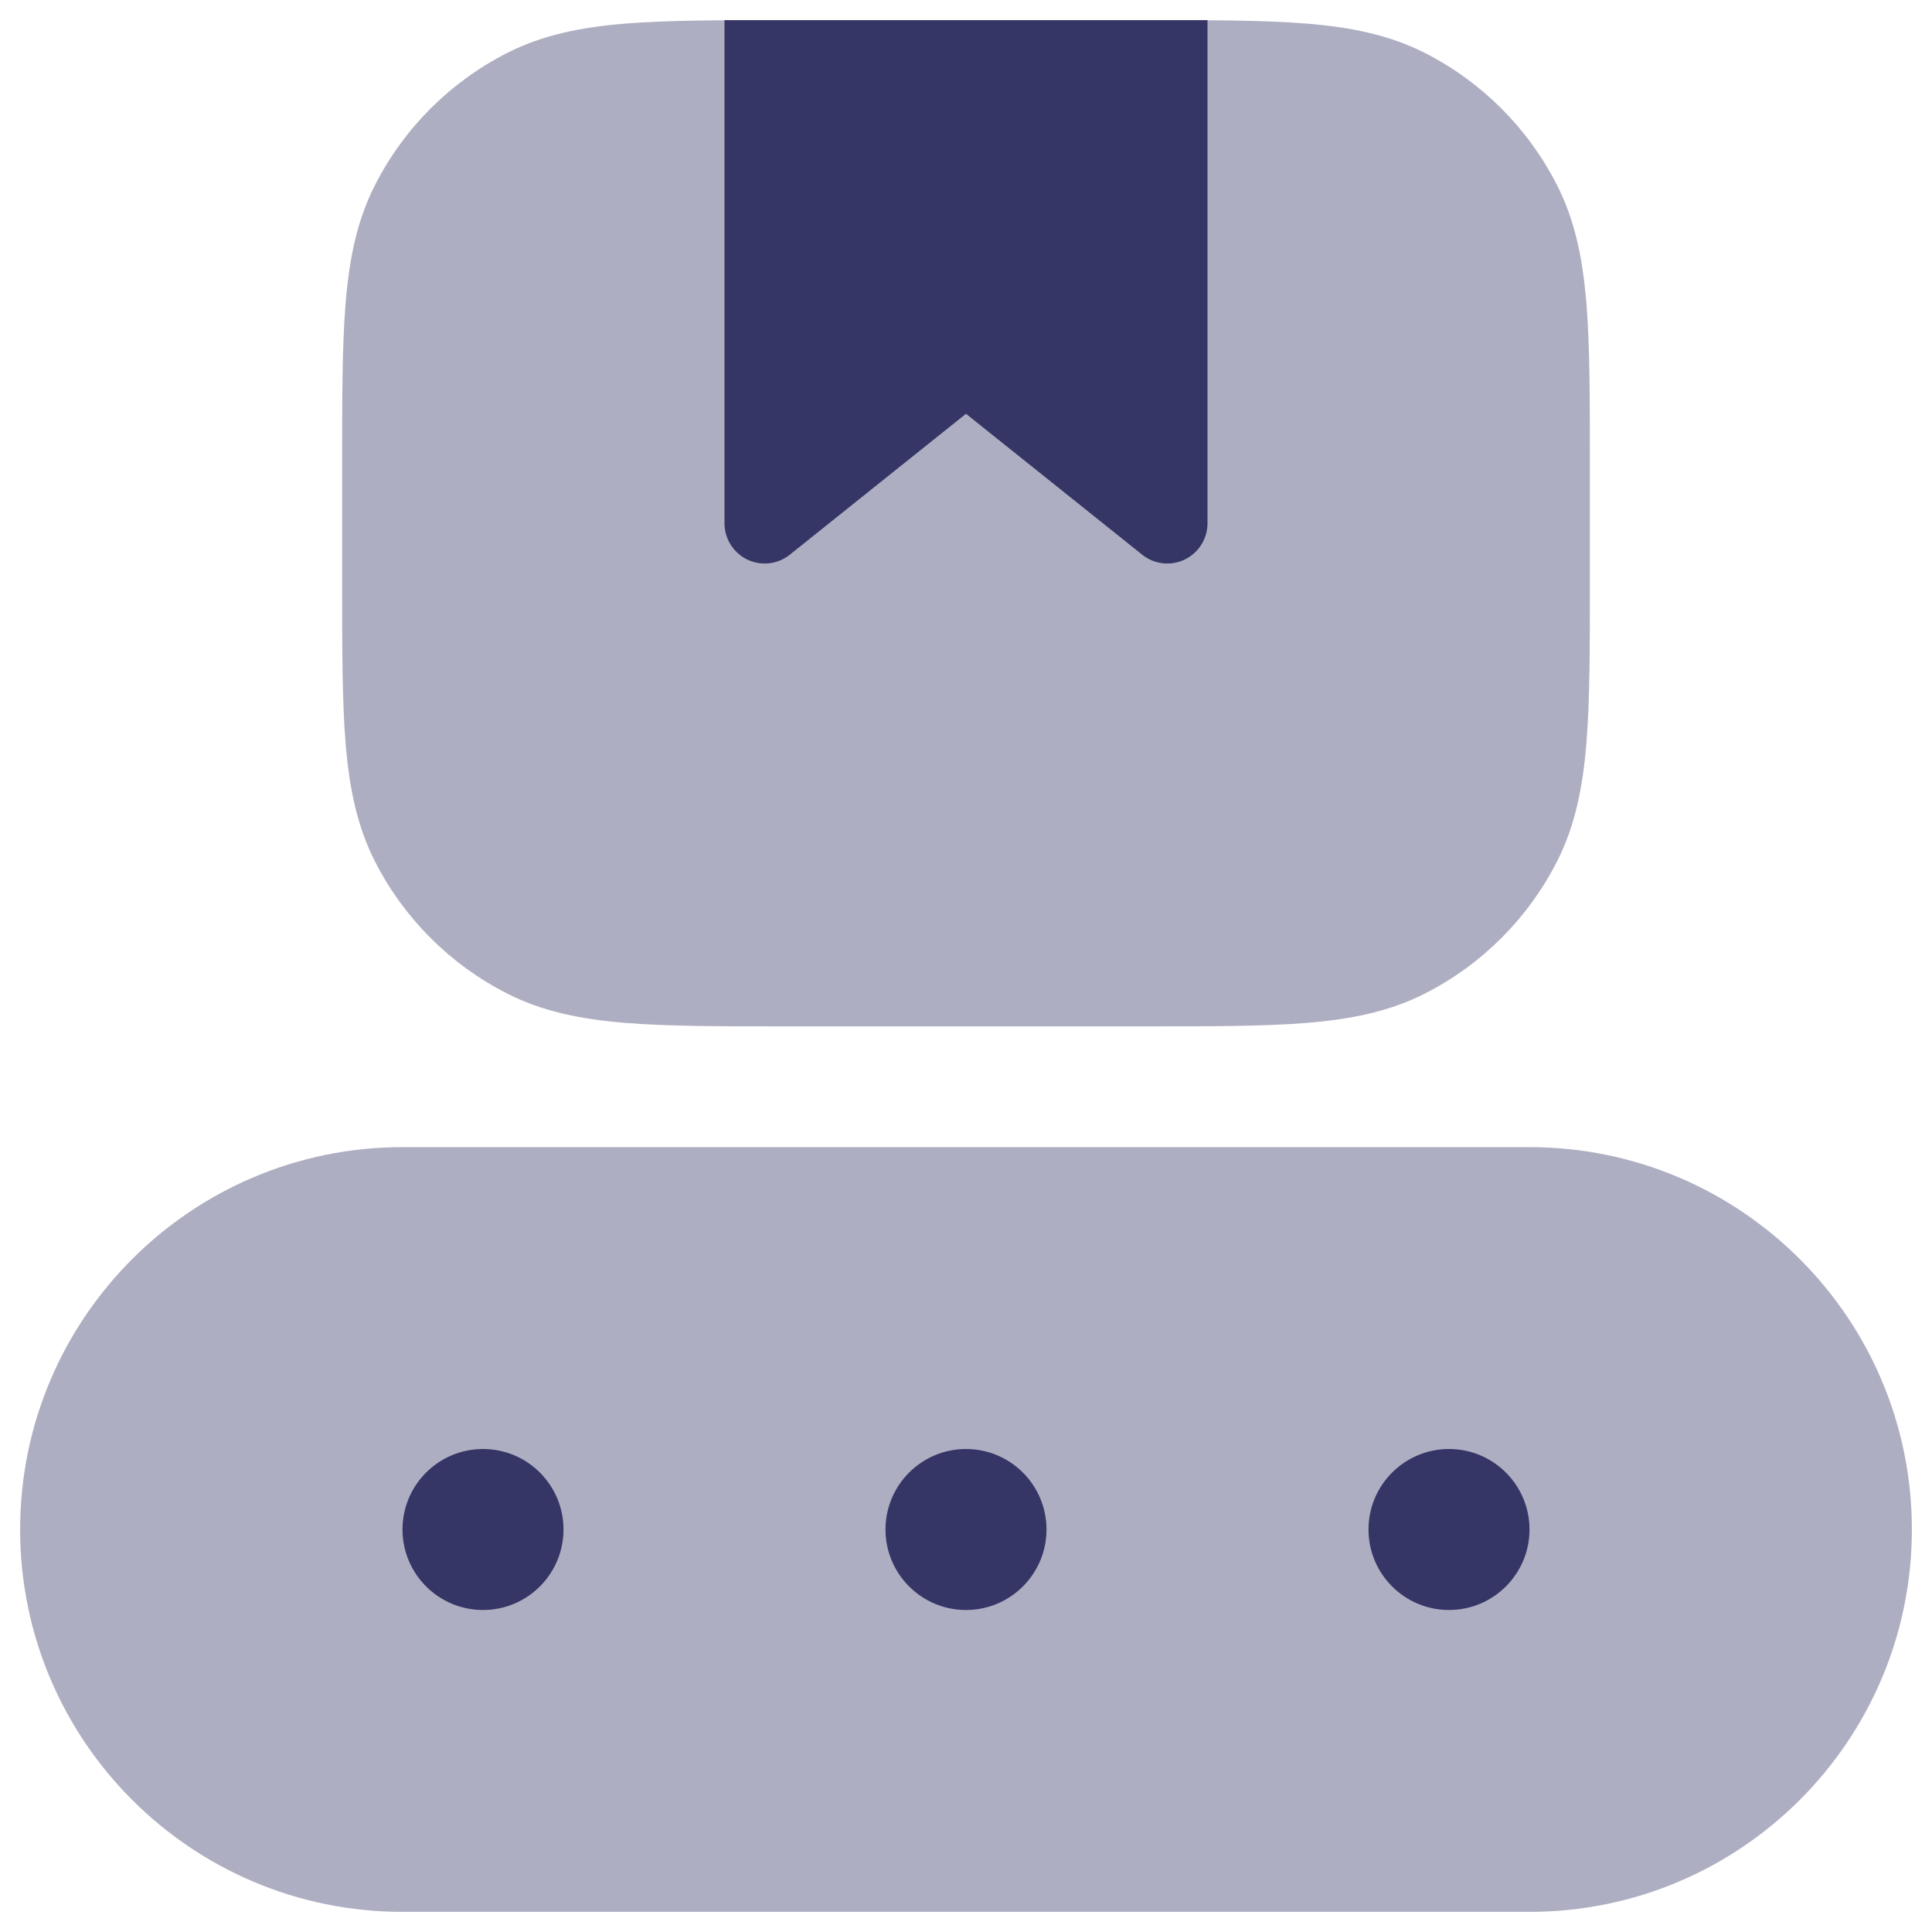 <svg width="24" height="24" viewBox="0 0 24 24" fill="none" xmlns="http://www.w3.org/2000/svg">
<g clip-path="url(#clip0_9001_287874)">
<g opacity="0.4">
<path d="M14.232 0.25H9.768C8.955 0.25 8.299 0.25 7.769 0.293C7.222 0.338 6.742 0.432 6.298 0.659C5.592 1.018 5.018 1.592 4.659 2.298C4.432 2.742 4.338 3.222 4.293 3.769C4.25 4.299 4.25 4.955 4.25 5.768V7.232C4.25 8.045 4.25 8.701 4.293 9.231C4.338 9.778 4.432 10.258 4.659 10.703C5.018 11.408 5.592 11.982 6.298 12.341C6.742 12.568 7.222 12.662 7.769 12.707C8.299 12.75 8.955 12.75 9.768 12.75H14.232C15.045 12.75 15.701 12.75 16.232 12.707C16.778 12.662 17.258 12.568 17.703 12.341C18.408 11.982 18.982 11.408 19.341 10.703C19.568 10.258 19.662 9.778 19.707 9.231C19.75 8.701 19.75 8.045 19.75 7.232V5.768C19.75 4.955 19.75 4.299 19.707 3.769C19.662 3.222 19.568 2.742 19.341 2.298C18.982 1.592 18.408 1.018 17.703 0.659C17.258 0.432 16.778 0.338 16.232 0.293C15.701 0.25 15.045 0.25 14.232 0.25Z" fill="#353566"/>
<path d="M5 14.25C2.377 14.25 0.25 16.377 0.25 19C0.25 21.623 2.377 23.75 5 23.75H19C21.623 23.75 23.75 21.623 23.75 19C23.75 16.377 21.623 14.25 19 14.25H5Z" fill="#353566"/>
</g>
<path d="M15 0.25H9V6.5C9 6.692 9.11 6.867 9.283 6.951C9.457 7.034 9.662 7.011 9.812 6.89L12 5.14L14.188 6.89C14.338 7.011 14.543 7.034 14.717 6.951C14.89 6.867 15 6.692 15 6.5V0.25Z" fill="#353566"/>
<path d="M6 18C5.448 18 5 18.448 5 19C5 19.552 5.448 20 6 20C6.552 20 7 19.552 7 19C7 18.448 6.552 18 6 18Z" fill="#353566"/>
<path d="M12 18C11.448 18 11 18.448 11 19C11 19.552 11.448 20 12 20C12.552 20 13 19.552 13 19C13 18.448 12.552 18 12 18Z" fill="#353566"/>
<path d="M17 19C17 18.448 17.448 18 18 18C18.552 18 19 18.448 19 19C19 19.552 18.552 20 18 20C17.448 20 17 19.552 17 19Z" fill="#353566"/>
</g>
<defs>
<clipPath id="clip0_9001_287874">
<rect width="24" height="24" fill="white"/>
</clipPath>
</defs>
</svg>
